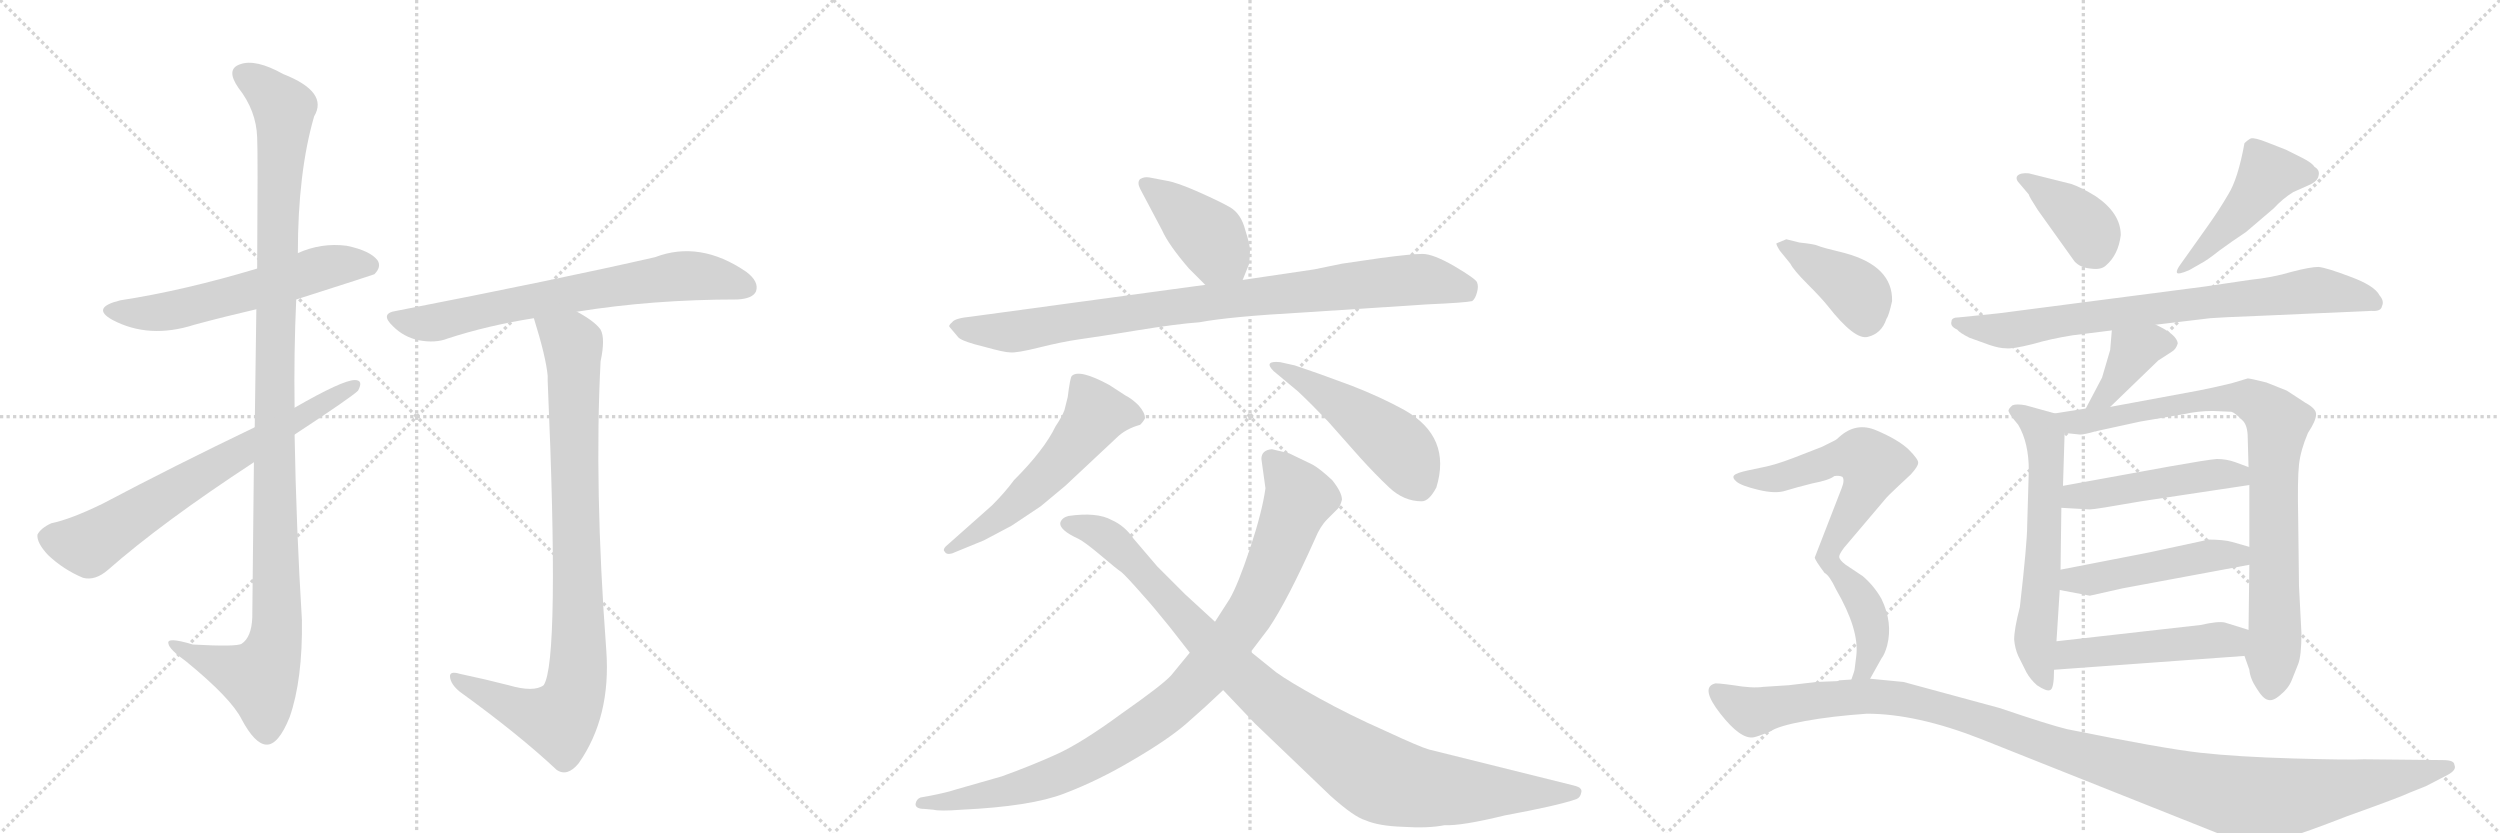 <svg version="1.1" viewBox="0 0 3072 1024" xmlns="http://www.w3.org/2000/svg">
  <g stroke="lightgray" stroke-dasharray="1,1" stroke-width="1" transform="scale(4, 4)">
    <line x1="0" y1="0" x2="256" y2="256"></line>
    <line x1="256" y1="0" x2="0" y2="256"></line>
    <line x1="128" y1="0" x2="128" y2="256"></line>
    <line x1="0" y1="128" x2="256" y2="128"></line>
    <line x1="256" y1="0" x2="512" y2="256"></line>
    <line x1="512" y1="0" x2="256" y2="256"></line>
    <line x1="384" y1="0" x2="384" y2="256"></line>
    <line x1="256" y1="128" x2="512" y2="128"></line>
    <line x1="512" y1="0" x2="768" y2="256"></line>
    <line x1="768" y1="0" x2="512" y2="256"></line>
    <line x1="640" y1="0" x2="640" y2="256"></line>
    <line x1="512" y1="128" x2="768" y2="128"></line>
  </g>
<g transform="scale(1, -1) translate(0, -850)">
   <style type="text/css">
    @keyframes keyframes0 {
      from {
       stroke: black;
       stroke-dashoffset: 579;
       stroke-width: 128;
       }
       65% {
       animation-timing-function: step-end;
       stroke: black;
       stroke-dashoffset: 0;
       stroke-width: 128;
       }
       to {
       stroke: black;
       stroke-width: 1024;
       }
       }
       #make-me-a-hanzi-animation-0 {
         animation: keyframes0 0.721s both;
         animation-delay: 0s;
         animation-timing-function: linear;
       }
    @keyframes keyframes1 {
      from {
       stroke: black;
       stroke-dashoffset: 1135;
       stroke-width: 128;
       }
       79% {
       animation-timing-function: step-end;
       stroke: black;
       stroke-dashoffset: 0;
       stroke-width: 128;
       }
       to {
       stroke: black;
       stroke-width: 1024;
       }
       }
       #make-me-a-hanzi-animation-1 {
         animation: keyframes1 1.174s both;
         animation-delay: 0.721s;
         animation-timing-function: linear;
       }
    @keyframes keyframes2 {
      from {
       stroke: black;
       stroke-dashoffset: 688;
       stroke-width: 128;
       }
       69% {
       animation-timing-function: step-end;
       stroke: black;
       stroke-dashoffset: 0;
       stroke-width: 128;
       }
       to {
       stroke: black;
       stroke-width: 1024;
       }
       }
       #make-me-a-hanzi-animation-2 {
         animation: keyframes2 0.81s both;
         animation-delay: 1.895s;
         animation-timing-function: linear;
       }
    @keyframes keyframes3 {
      from {
       stroke: black;
       stroke-dashoffset: 695;
       stroke-width: 128;
       }
       69% {
       animation-timing-function: step-end;
       stroke: black;
       stroke-dashoffset: 0;
       stroke-width: 128;
       }
       to {
       stroke: black;
       stroke-width: 1024;
       }
       }
       #make-me-a-hanzi-animation-3 {
         animation: keyframes3 0.816s both;
         animation-delay: 2.705s;
         animation-timing-function: linear;
       }
    @keyframes keyframes4 {
      from {
       stroke: black;
       stroke-dashoffset: 906;
       stroke-width: 128;
       }
       75% {
       animation-timing-function: step-end;
       stroke: black;
       stroke-dashoffset: 0;
       stroke-width: 128;
       }
       to {
       stroke: black;
       stroke-width: 1024;
       }
       }
       #make-me-a-hanzi-animation-4 {
         animation: keyframes4 0.987s both;
         animation-delay: 3.52s;
         animation-timing-function: linear;
       }
    @keyframes keyframes5 {
      from {
       stroke: black;
       stroke-dashoffset: 412;
       stroke-width: 128;
       }
       57% {
       animation-timing-function: step-end;
       stroke: black;
       stroke-dashoffset: 0;
       stroke-width: 128;
       }
       to {
       stroke: black;
       stroke-width: 1024;
       }
       }
       #make-me-a-hanzi-animation-5 {
         animation: keyframes5 0.585s both;
         animation-delay: 4.508s;
         animation-timing-function: linear;
       }
    @keyframes keyframes6 {
      from {
       stroke: black;
       stroke-dashoffset: 893;
       stroke-width: 128;
       }
       74% {
       animation-timing-function: step-end;
       stroke: black;
       stroke-dashoffset: 0;
       stroke-width: 128;
       }
       to {
       stroke: black;
       stroke-width: 1024;
       }
       }
       #make-me-a-hanzi-animation-6 {
         animation: keyframes6 0.977s both;
         animation-delay: 5.093s;
         animation-timing-function: linear;
       }
    @keyframes keyframes7 {
      from {
       stroke: black;
       stroke-dashoffset: 553;
       stroke-width: 128;
       }
       64% {
       animation-timing-function: step-end;
       stroke: black;
       stroke-dashoffset: 0;
       stroke-width: 128;
       }
       to {
       stroke: black;
       stroke-width: 1024;
       }
       }
       #make-me-a-hanzi-animation-7 {
         animation: keyframes7 0.7s both;
         animation-delay: 6.07s;
         animation-timing-function: linear;
       }
    @keyframes keyframes8 {
      from {
       stroke: black;
       stroke-dashoffset: 479;
       stroke-width: 128;
       }
       61% {
       animation-timing-function: step-end;
       stroke: black;
       stroke-dashoffset: 0;
       stroke-width: 128;
       }
       to {
       stroke: black;
       stroke-width: 1024;
       }
       }
       #make-me-a-hanzi-animation-8 {
         animation: keyframes8 0.64s both;
         animation-delay: 6.77s;
         animation-timing-function: linear;
       }
    @keyframes keyframes9 {
      from {
       stroke: black;
       stroke-dashoffset: 954;
       stroke-width: 128;
       }
       76% {
       animation-timing-function: step-end;
       stroke: black;
       stroke-dashoffset: 0;
       stroke-width: 128;
       }
       to {
       stroke: black;
       stroke-width: 1024;
       }
       }
       #make-me-a-hanzi-animation-9 {
         animation: keyframes9 1.026s both;
         animation-delay: 7.41s;
         animation-timing-function: linear;
       }
    @keyframes keyframes10 {
      from {
       stroke: black;
       stroke-dashoffset: 997;
       stroke-width: 128;
       }
       76% {
       animation-timing-function: step-end;
       stroke: black;
       stroke-dashoffset: 0;
       stroke-width: 128;
       }
       to {
       stroke: black;
       stroke-width: 1024;
       }
       }
       #make-me-a-hanzi-animation-10 {
         animation: keyframes10 1.061s both;
         animation-delay: 8.436s;
         animation-timing-function: linear;
       }
    @keyframes keyframes11 {
      from {
       stroke: black;
       stroke-dashoffset: 386;
       stroke-width: 128;
       }
       56% {
       animation-timing-function: step-end;
       stroke: black;
       stroke-dashoffset: 0;
       stroke-width: 128;
       }
       to {
       stroke: black;
       stroke-width: 1024;
       }
       }
       #make-me-a-hanzi-animation-11 {
         animation: keyframes11 0.564s both;
         animation-delay: 9.497s;
         animation-timing-function: linear;
       }
    @keyframes keyframes12 {
      from {
       stroke: black;
       stroke-dashoffset: 465;
       stroke-width: 128;
       }
       60% {
       animation-timing-function: step-end;
       stroke: black;
       stroke-dashoffset: 0;
       stroke-width: 128;
       }
       to {
       stroke: black;
       stroke-width: 1024;
       }
       }
       #make-me-a-hanzi-animation-12 {
         animation: keyframes12 0.628s both;
         animation-delay: 10.061s;
         animation-timing-function: linear;
       }
    @keyframes keyframes13 {
      from {
       stroke: black;
       stroke-dashoffset: 773;
       stroke-width: 128;
       }
       72% {
       animation-timing-function: step-end;
       stroke: black;
       stroke-dashoffset: 0;
       stroke-width: 128;
       }
       to {
       stroke: black;
       stroke-width: 1024;
       }
       }
       #make-me-a-hanzi-animation-13 {
         animation: keyframes13 0.879s both;
         animation-delay: 10.69s;
         animation-timing-function: linear;
       }
    @keyframes keyframes14 {
      from {
       stroke: black;
       stroke-dashoffset: 388;
       stroke-width: 128;
       }
       56% {
       animation-timing-function: step-end;
       stroke: black;
       stroke-dashoffset: 0;
       stroke-width: 128;
       }
       to {
       stroke: black;
       stroke-width: 1024;
       }
       }
       #make-me-a-hanzi-animation-14 {
         animation: keyframes14 0.566s both;
         animation-delay: 11.569s;
         animation-timing-function: linear;
       }
    @keyframes keyframes15 {
      from {
       stroke: black;
       stroke-dashoffset: 614;
       stroke-width: 128;
       }
       67% {
       animation-timing-function: step-end;
       stroke: black;
       stroke-dashoffset: 0;
       stroke-width: 128;
       }
       to {
       stroke: black;
       stroke-width: 1024;
       }
       }
       #make-me-a-hanzi-animation-15 {
         animation: keyframes15 0.75s both;
         animation-delay: 12.135s;
         animation-timing-function: linear;
       }
    @keyframes keyframes16 {
      from {
       stroke: black;
       stroke-dashoffset: 867;
       stroke-width: 128;
       }
       74% {
       animation-timing-function: step-end;
       stroke: black;
       stroke-dashoffset: 0;
       stroke-width: 128;
       }
       to {
       stroke: black;
       stroke-width: 1024;
       }
       }
       #make-me-a-hanzi-animation-16 {
         animation: keyframes16 0.956s both;
         animation-delay: 12.884s;
         animation-timing-function: linear;
       }
    @keyframes keyframes17 {
      from {
       stroke: black;
       stroke-dashoffset: 480;
       stroke-width: 128;
       }
       61% {
       animation-timing-function: step-end;
       stroke: black;
       stroke-dashoffset: 0;
       stroke-width: 128;
       }
       to {
       stroke: black;
       stroke-width: 1024;
       }
       }
       #make-me-a-hanzi-animation-17 {
         animation: keyframes17 0.641s both;
         animation-delay: 13.84s;
         animation-timing-function: linear;
       }
    @keyframes keyframes18 {
      from {
       stroke: black;
       stroke-dashoffset: 482;
       stroke-width: 128;
       }
       61% {
       animation-timing-function: step-end;
       stroke: black;
       stroke-dashoffset: 0;
       stroke-width: 128;
       }
       to {
       stroke: black;
       stroke-width: 1024;
       }
       }
       #make-me-a-hanzi-animation-18 {
         animation: keyframes18 0.642s both;
         animation-delay: 14.48s;
         animation-timing-function: linear;
       }
    @keyframes keyframes19 {
      from {
       stroke: black;
       stroke-dashoffset: 490;
       stroke-width: 128;
       }
       61% {
       animation-timing-function: step-end;
       stroke: black;
       stroke-dashoffset: 0;
       stroke-width: 128;
       }
       to {
       stroke: black;
       stroke-width: 1024;
       }
       }
       #make-me-a-hanzi-animation-19 {
         animation: keyframes19 0.649s both;
         animation-delay: 15.123s;
         animation-timing-function: linear;
       }
    @keyframes keyframes20 {
      from {
       stroke: black;
       stroke-dashoffset: 399;
       stroke-width: 128;
       }
       56% {
       animation-timing-function: step-end;
       stroke: black;
       stroke-dashoffset: 0;
       stroke-width: 128;
       }
       to {
       stroke: black;
       stroke-width: 1024;
       }
       }
       #make-me-a-hanzi-animation-20 {
         animation: keyframes20 0.575s both;
         animation-delay: 15.771s;
         animation-timing-function: linear;
       }
    @keyframes keyframes21 {
      from {
       stroke: black;
       stroke-dashoffset: 728;
       stroke-width: 128;
       }
       70% {
       animation-timing-function: step-end;
       stroke: black;
       stroke-dashoffset: 0;
       stroke-width: 128;
       }
       to {
       stroke: black;
       stroke-width: 1024;
       }
       }
       #make-me-a-hanzi-animation-21 {
         animation: keyframes21 0.842s both;
         animation-delay: 16.346s;
         animation-timing-function: linear;
       }
    @keyframes keyframes22 {
      from {
       stroke: black;
       stroke-dashoffset: 1182;
       stroke-width: 128;
       }
       79% {
       animation-timing-function: step-end;
       stroke: black;
       stroke-dashoffset: 0;
       stroke-width: 128;
       }
       to {
       stroke: black;
       stroke-width: 1024;
       }
       }
       #make-me-a-hanzi-animation-22 {
         animation: keyframes22 1.212s both;
         animation-delay: 17.189s;
         animation-timing-function: linear;
       }
</style>
<path d="M 364 482 Q 458 512 460 513 Q 469 522 464 530 Q 455 542 426 548 Q 395 552 366 539 L 316 520 Q 226 493 148 481 Q 111 472 138 457 Q 183 433 239 451 Q 276 461 315 470 L 364 482 Z" fill="lightgray"></path> 
<path d="M 312 282 Q 311 197 310 91 Q 309 67 297 59 Q 291 55 237 58 Q 204 68 207 59 Q 208 52 229 37 Q 284 -8 297 -34 Q 313 -64 327 -65 Q 342 -66 356 -31 Q 372 15 371 88 Q 364 202 362 316 L 362 349 Q 361 416 364 482 L 366 539 Q 366 638 386 707 Q 404 737 348 759 Q 314 778 295 771 Q 277 765 293 742 Q 315 714 316 681 Q 317 663 316 520 L 315 470 Q 314 409 313 325 L 312 282 Z" fill="lightgray"></path> 
<path d="M 362 316 Q 432 362 440 370 Q 447 383 436 383 Q 421 383 362 349 L 313 325 Q 213 277 126 231 Q 87 212 63 207 Q 50 201 46 193 Q 45 183 59 168 Q 78 150 102 140 Q 117 136 133 150 Q 199 208 312 282 L 362 316 Z" fill="lightgray"></path> 
<path d="M 709 467 Q 802 482 906 482 Q 925 483 929 492 Q 933 504 917 516 Q 860 555 805 534 Q 687 507 487 468 Q 466 465 483 449 Q 496 436 514 432 Q 535 428 550 434 Q 599 450 656 459 L 709 467 Z" fill="lightgray"></path> 
<path d="M 625 8 Q 598 15 565 22 Q 552 26 553 18 Q 554 9 565 0 Q 637 -52 684 -96 Q 697 -105 711 -88 Q 751 -31 745 51 Q 730 252 738 406 Q 744 434 738 445 Q 731 455 709 467 C 684 483 647 488 656 459 Q 671 411 673 388 Q 673 385 673 382 Q 688 37 668 8 Q 656 -1 625 8 Z" fill="lightgray"></path> 
<path d="M 1461 520 L 1481 500 C 1502 479 1516 478 1527 506 L 1535 526 Q 1536 536 1536 543 Q 1536 549 1530 568 Q 1525 587 1512 595 Q 1500 602 1473 614 Q 1446 626 1433 628 L 1412 632 Q 1406 633 1401 630 Q 1397 626 1401 618 L 1428 567 Q 1436 549 1461 520 Z" fill="lightgray"></path> 
<path d="M 1481 500 L 1194 461 Q 1173 459 1170 454 Q 1165 450 1167 448 L 1178 435 Q 1184 430 1209 424 Q 1234 417 1241 417 Q 1249 416 1277 423 Q 1305 430 1326 433 Q 1348 436 1397 444 Q 1446 452 1474 454 Q 1511 461 1601 466 L 1754 476 Q 1800 478 1809 480 Q 1813 483 1815 491 Q 1817 498 1815 503 Q 1814 507 1787 523 Q 1761 538 1748 538 Q 1735 538 1697 533 L 1649 526 L 1615 519 L 1527 506 L 1481 500 Z" fill="lightgray"></path> 
<path d="M 1219 229 L 1166 182 Q 1157 175 1161 172 Q 1163 168 1170 170 L 1209 186 L 1243 204 L 1279 228 L 1309 253 L 1372 312 Q 1383 323 1401 328 Q 1405 332 1407 336 Q 1407 343 1399 352 Q 1391 360 1383 364 L 1363 377 Q 1326 397 1317 388 Q 1315 386 1312 362 L 1308 346 Q 1305 338 1297 326 Q 1283 297 1246 260 Q 1235 245 1219 229 Z" fill="lightgray"></path> 
<path d="M 1591 401 L 1573 405 Q 1552 407 1565 394 L 1595 369 Q 1611 354 1632 332 L 1671 288 Q 1690 267 1707 251 Q 1725 234 1747 234 Q 1756 234 1765 251 Q 1784 313 1726 346 Q 1697 362 1661 376 L 1620 391 L 1591 401 Z" fill="lightgray"></path> 
<path d="M 1550 286 L 1555 250 Q 1551 221 1536 176 Q 1521 131 1511 114 L 1493 86 L 1462 48 L 1439 20 Q 1428 8 1378 -27 Q 1329 -63 1298 -77 Q 1267 -91 1231 -104 L 1175 -120 Q 1163 -124 1142 -128 L 1131 -130 Q 1126 -132 1125 -138 Q 1125 -144 1136 -144 L 1147 -145 Q 1155 -147 1181 -145 Q 1267 -141 1308 -125 Q 1350 -109 1392 -84 Q 1435 -59 1458 -39 Q 1481 -19 1503 2 L 1537 49 L 1559 78 Q 1582 112 1616 188 Q 1622 203 1631 212 L 1644 225 Q 1647 228 1649 236 Q 1649 245 1637 260 Q 1622 274 1613 279 L 1584 293 L 1563 298 Q 1550 297 1550 286 Z" fill="lightgray"></path> 
<path d="M 1493 86 L 1456 120 L 1422 154 L 1393 188 Q 1382 204 1366 211 Q 1348 221 1313 216 Q 1305 214 1303 208 Q 1301 199 1325 188 Q 1333 184 1352 168 Q 1372 151 1378 147 Q 1384 142 1405 118 Q 1416 106 1437 80 L 1462 48 L 1503 2 L 1542 -39 L 1635 -128 Q 1664 -154 1678 -158 Q 1694 -165 1724 -166 Q 1755 -168 1775 -164 Q 1796 -165 1849 -152 Q 1914 -140 1937 -132 Q 1942 -130 1943 -124 Q 1944 -121 1942 -119 Q 1941 -117 1933 -115 L 1756 -71 Q 1745 -68 1702 -48 Q 1659 -29 1621 -8 Q 1583 13 1568 24 L 1537 49 L 1493 86 Z" fill="lightgray"></path> 
<path d="M 2482 624 L 2493 611 Q 2493 609 2504 592 L 2549 529 Q 2556 521 2569 520 Q 2582 518 2588 524 Q 2603 537 2606 561 Q 2606 588 2575 609 Q 2557 620 2545 624 L 2493 637 Q 2483 638 2479 634 Q 2476 630 2482 624 Z" fill="lightgray"></path> 
<path d="M 2712 571 L 2680 526 Q 2674 518 2675 515 Q 2676 512 2690 518 L 2704 526 Q 2712 530 2727 542 Q 2742 553 2760 565 L 2794 594 Q 2805 606 2818 614 L 2836 622 Q 2848 627 2849 634 Q 2851 641 2844 645 Q 2841 650 2829 656 L 2809 666 L 2786 675 Q 2771 681 2766 680 Q 2762 678 2758 674 Q 2750 630 2738 611 Q 2727 592 2712 571 Z" fill="lightgray"></path> 
<path d="M 2764 506 L 2710 498 L 2456 465 L 2407 460 Q 2398 460 2398 455 Q 2396 449 2405 445 Q 2408 441 2420 435 L 2445 426 Q 2457 422 2465 422 Q 2473 421 2497 427 Q 2521 434 2547 438 L 2595 444 L 2649 451 L 2716 459 Q 2727 460 2779 462 L 2914 468 Q 2926 467 2927 474 Q 2930 480 2924 487 Q 2918 499 2888 510 Q 2859 521 2849 522 Q 2839 522 2816 516 Q 2793 509 2764 506 Z" fill="lightgray"></path> 
<path d="M 2595 444 L 2593 420 L 2583 386 L 2563 348 C 2549 321 2571 329 2593 350 L 2652 407 L 2669 418 Q 2674 421 2676 428 Q 2675 439 2649 451 C 2622 464 2597 474 2595 444 Z" fill="lightgray"></path> 
<path d="M 2525 342 L 2489 352 Q 2478 354 2473 352 Q 2468 348 2468 345 Q 2469 341 2480 328 Q 2493 306 2493 272 L 2491 204 Q 2491 183 2482 104 Q 2475 77 2475 64 Q 2476 53 2480 44 L 2490 24 Q 2495 15 2503 8 Q 2515 0 2519 2 Q 2524 3 2524 27 L 2527 62 L 2531 125 L 2532 150 L 2533 226 L 2535 253 L 2537 318 C 2538 338 2538 338 2525 342 Z" fill="lightgray"></path> 
<path d="M 2563 348 L 2525 342 C 2495 337 2507 321 2537 318 L 2556 316 Q 2561 316 2575 320 L 2630 332 L 2683 341 Q 2701 345 2719 345 L 2742 344 Q 2746 343 2755 334 Q 2762 328 2762 312 L 2763 276 L 2764 254 L 2764 178 L 2764 156 L 2763 76 L 2758 44 L 2764 27 Q 2765 16 2773 4 Q 2781 -9 2787 -10 Q 2793 -12 2802 -4 Q 2812 4 2816 14 L 2824 34 Q 2828 44 2828 72 L 2825 130 L 2824 214 Q 2823 260 2825 279 Q 2827 297 2836 318 Q 2846 333 2846 341 Q 2846 348 2833 355 L 2810 370 L 2785 380 Q 2765 385 2762 385 L 2742 379 Q 2717 373 2701 370 L 2593 350 L 2563 348 Z" fill="lightgray"></path> 
<path d="M 2533 226 L 2568 224 Q 2574 224 2631 234 L 2764 254 C 2794 258 2791 265 2763 276 L 2747 282 Q 2736 286 2724 286 Q 2712 285 2667 277 L 2535 253 C 2505 248 2503 228 2533 226 Z" fill="lightgray"></path> 
<path d="M 2531 125 L 2568 118 L 2608 127 L 2764 156 C 2793 161 2793 170 2764 178 L 2743 184 Q 2733 187 2712 187 Q 2710 186 2705 185 L 2640 171 L 2532 150 C 2503 144 2502 131 2531 125 Z" fill="lightgray"></path> 
<path d="M 2524 27 L 2758 44 C 2788 46 2792 67 2763 76 L 2734 85 Q 2726 87 2704 82 L 2527 62 C 2497 59 2494 25 2524 27 Z" fill="lightgray"></path> 
<path d="M 2187 542 L 2200 526 Q 2204 518 2221 501 Q 2238 484 2246 474 Q 2279 432 2295 436 Q 2312 440 2318 458 Q 2321 462 2325 480 Q 2326 523 2267 539 Q 2238 546 2234 548 Q 2230 550 2211 552 L 2195 556 L 2183 551 Q 2182 550 2187 542 Z" fill="lightgray"></path> 
<path d="M 2298 16 L 2312 41 Q 2316 46 2319 57 Q 2326 85 2312 114 Q 2303 130 2289 142 L 2268 156 Q 2260 162 2260 166 Q 2260 169 2266 177 L 2316 236 Q 2319 240 2333 253 L 2348 267 Q 2357 277 2357 281 Q 2358 285 2345 298 Q 2332 310 2306 321 Q 2281 332 2260 313 Q 2257 310 2255 309 L 2239 301 L 2203 287 Q 2182 279 2167 276 L 2148 272 Q 2134 269 2131 266 Q 2128 263 2134 258 Q 2140 253 2161 248 Q 2182 243 2194 247 Q 2207 251 2227 256 Q 2248 260 2254 265 Q 2260 266 2264 264 Q 2267 260 2263 250 L 2230 165 Q 2230 162 2242 146 Q 2248 143 2256 126 Q 2285 76 2281 44 L 2279 28 Q 2279 26 2275 15 C 2267 -14 2283 -10 2298 16 Z" fill="lightgray"></path> 
<path d="M 2257 13 L 2232 12 L 2198 8 L 2167 6 Q 2153 4 2130 8 Q 2108 11 2107 10 Q 2089 5 2114 -27 Q 2139 -59 2155 -56 Q 2160 -55 2175 -49 Q 2185 -42 2218 -36 Q 2251 -30 2294 -27 Q 2355 -27 2434 -58 L 2728 -175 Q 2771 -194 2814 -178 Q 2830 -174 2884 -153 Q 2951 -129 2961 -124 L 2981 -116 L 3008 -102 Q 3019 -96 3016 -90 Q 3016 -84 3002 -84 L 2905 -83 Q 2888 -84 2818 -82 Q 2749 -80 2704 -75 Q 2659 -70 2540 -46 Q 2519 -41 2457 -20 L 2339 12 L 2298 16 L 2275 15 L 2260 14 Q 2259 13 2257 13 Z" fill="lightgray"></path> 
      <clipPath id="make-me-a-hanzi-clip-0">
      <path d="M 364 482 Q 458 512 460 513 Q 469 522 464 530 Q 455 542 426 548 Q 395 552 366 539 L 316 520 Q 226 493 148 481 Q 111 472 138 457 Q 183 433 239 451 Q 276 461 315 470 L 364 482 Z" fill="lightgray"></path>
      </clipPath>
      <path clip-path="url(#make-me-a-hanzi-clip-0)" d="M 140 470 L 163 465 L 212 468 L 405 523 L 455 522 " fill="none" id="make-me-a-hanzi-animation-0" stroke-dasharray="451 902" stroke-linecap="round"></path>

      <clipPath id="make-me-a-hanzi-clip-1">
      <path d="M 312 282 Q 311 197 310 91 Q 309 67 297 59 Q 291 55 237 58 Q 204 68 207 59 Q 208 52 229 37 Q 284 -8 297 -34 Q 313 -64 327 -65 Q 342 -66 356 -31 Q 372 15 371 88 Q 364 202 362 316 L 362 349 Q 361 416 364 482 L 366 539 Q 366 638 386 707 Q 404 737 348 759 Q 314 778 295 771 Q 277 765 293 742 Q 315 714 316 681 Q 317 663 316 520 L 315 470 Q 314 409 313 325 L 312 282 Z" fill="lightgray"></path>
      </clipPath>
      <path clip-path="url(#make-me-a-hanzi-clip-1)" d="M 301 756 L 318 748 L 349 716 L 337 410 L 338 63 L 317 17 L 213 57 " fill="none" id="make-me-a-hanzi-animation-1" stroke-dasharray="1007 2014" stroke-linecap="round"></path>

      <clipPath id="make-me-a-hanzi-clip-2">
      <path d="M 362 316 Q 432 362 440 370 Q 447 383 436 383 Q 421 383 362 349 L 313 325 Q 213 277 126 231 Q 87 212 63 207 Q 50 201 46 193 Q 45 183 59 168 Q 78 150 102 140 Q 117 136 133 150 Q 199 208 312 282 L 362 316 Z" fill="lightgray"></path>
      </clipPath>
      <path clip-path="url(#make-me-a-hanzi-clip-2)" d="M 57 190 L 108 180 L 434 375 " fill="none" id="make-me-a-hanzi-animation-2" stroke-dasharray="560 1120" stroke-linecap="round"></path>

      <clipPath id="make-me-a-hanzi-clip-3">
      <path d="M 709 467 Q 802 482 906 482 Q 925 483 929 492 Q 933 504 917 516 Q 860 555 805 534 Q 687 507 487 468 Q 466 465 483 449 Q 496 436 514 432 Q 535 428 550 434 Q 599 450 656 459 L 709 467 Z" fill="lightgray"></path>
      </clipPath>
      <path clip-path="url(#make-me-a-hanzi-clip-3)" d="M 485 459 L 532 453 L 607 472 L 841 511 L 917 497 " fill="none" id="make-me-a-hanzi-animation-3" stroke-dasharray="567 1134" stroke-linecap="round"></path>

      <clipPath id="make-me-a-hanzi-clip-4">
      <path d="M 625 8 Q 598 15 565 22 Q 552 26 553 18 Q 554 9 565 0 Q 637 -52 684 -96 Q 697 -105 711 -88 Q 751 -31 745 51 Q 730 252 738 406 Q 744 434 738 445 Q 731 455 709 467 C 684 483 647 488 656 459 Q 671 411 673 388 Q 673 385 673 382 Q 688 37 668 8 Q 656 -1 625 8 Z" fill="lightgray"></path>
      </clipPath>
      <path clip-path="url(#make-me-a-hanzi-clip-4)" d="M 664 451 L 693 436 L 704 420 L 708 8 L 687 -35 L 642 -24 L 560 16 " fill="none" id="make-me-a-hanzi-animation-4" stroke-dasharray="778 1556" stroke-linecap="round"></path>

      <clipPath id="make-me-a-hanzi-clip-5">
      <path d="M 1461 520 L 1481 500 C 1502 479 1516 478 1527 506 L 1535 526 Q 1536 536 1536 543 Q 1536 549 1530 568 Q 1525 587 1512 595 Q 1500 602 1473 614 Q 1446 626 1433 628 L 1412 632 Q 1406 633 1401 630 Q 1397 626 1401 618 L 1428 567 Q 1436 549 1461 520 Z" fill="lightgray"></path>
      </clipPath>
      <path clip-path="url(#make-me-a-hanzi-clip-5)" d="M 1408 624 L 1487 558 L 1518 515 " fill="none" id="make-me-a-hanzi-animation-5" stroke-dasharray="284 568" stroke-linecap="round"></path>

      <clipPath id="make-me-a-hanzi-clip-6">
      <path d="M 1481 500 L 1194 461 Q 1173 459 1170 454 Q 1165 450 1167 448 L 1178 435 Q 1184 430 1209 424 Q 1234 417 1241 417 Q 1249 416 1277 423 Q 1305 430 1326 433 Q 1348 436 1397 444 Q 1446 452 1474 454 Q 1511 461 1601 466 L 1754 476 Q 1800 478 1809 480 Q 1813 483 1815 491 Q 1817 498 1815 503 Q 1814 507 1787 523 Q 1761 538 1748 538 Q 1735 538 1697 533 L 1649 526 L 1615 519 L 1527 506 L 1481 500 Z" fill="lightgray"></path>
      </clipPath>
      <path clip-path="url(#make-me-a-hanzi-clip-6)" d="M 1174 448 L 1241 442 L 1491 480 L 1748 507 L 1804 490 " fill="none" id="make-me-a-hanzi-animation-6" stroke-dasharray="765 1530" stroke-linecap="round"></path>

      <clipPath id="make-me-a-hanzi-clip-7">
      <path d="M 1219 229 L 1166 182 Q 1157 175 1161 172 Q 1163 168 1170 170 L 1209 186 L 1243 204 L 1279 228 L 1309 253 L 1372 312 Q 1383 323 1401 328 Q 1405 332 1407 336 Q 1407 343 1399 352 Q 1391 360 1383 364 L 1363 377 Q 1326 397 1317 388 Q 1315 386 1312 362 L 1308 346 Q 1305 338 1297 326 Q 1283 297 1246 260 Q 1235 245 1219 229 Z" fill="lightgray"></path>
      </clipPath>
      <path clip-path="url(#make-me-a-hanzi-clip-7)" d="M 1397 337 L 1346 341 L 1279 259 L 1230 215 L 1167 176 " fill="none" id="make-me-a-hanzi-animation-7" stroke-dasharray="425 850" stroke-linecap="round"></path>

      <clipPath id="make-me-a-hanzi-clip-8">
      <path d="M 1591 401 L 1573 405 Q 1552 407 1565 394 L 1595 369 Q 1611 354 1632 332 L 1671 288 Q 1690 267 1707 251 Q 1725 234 1747 234 Q 1756 234 1765 251 Q 1784 313 1726 346 Q 1697 362 1661 376 L 1620 391 L 1591 401 Z" fill="lightgray"></path>
      </clipPath>
      <path clip-path="url(#make-me-a-hanzi-clip-8)" d="M 1575 395 L 1633 363 L 1711 307 L 1743 255 " fill="none" id="make-me-a-hanzi-animation-8" stroke-dasharray="351 702" stroke-linecap="round"></path>

      <clipPath id="make-me-a-hanzi-clip-9">
      <path d="M 1550 286 L 1555 250 Q 1551 221 1536 176 Q 1521 131 1511 114 L 1493 86 L 1462 48 L 1439 20 Q 1428 8 1378 -27 Q 1329 -63 1298 -77 Q 1267 -91 1231 -104 L 1175 -120 Q 1163 -124 1142 -128 L 1131 -130 Q 1126 -132 1125 -138 Q 1125 -144 1136 -144 L 1147 -145 Q 1155 -147 1181 -145 Q 1267 -141 1308 -125 Q 1350 -109 1392 -84 Q 1435 -59 1458 -39 Q 1481 -19 1503 2 L 1537 49 L 1559 78 Q 1582 112 1616 188 Q 1622 203 1631 212 L 1644 225 Q 1647 228 1649 236 Q 1649 245 1637 260 Q 1622 274 1613 279 L 1584 293 L 1563 298 Q 1550 297 1550 286 Z" fill="lightgray"></path>
      </clipPath>
      <path clip-path="url(#make-me-a-hanzi-clip-9)" d="M 1562 286 L 1596 237 L 1540 104 L 1456 -3 L 1359 -73 L 1295 -105 L 1207 -129 L 1132 -137 " fill="none" id="make-me-a-hanzi-animation-9" stroke-dasharray="826 1652" stroke-linecap="round"></path>

      <clipPath id="make-me-a-hanzi-clip-10">
      <path d="M 1493 86 L 1456 120 L 1422 154 L 1393 188 Q 1382 204 1366 211 Q 1348 221 1313 216 Q 1305 214 1303 208 Q 1301 199 1325 188 Q 1333 184 1352 168 Q 1372 151 1378 147 Q 1384 142 1405 118 Q 1416 106 1437 80 L 1462 48 L 1503 2 L 1542 -39 L 1635 -128 Q 1664 -154 1678 -158 Q 1694 -165 1724 -166 Q 1755 -168 1775 -164 Q 1796 -165 1849 -152 Q 1914 -140 1937 -132 Q 1942 -130 1943 -124 Q 1944 -121 1942 -119 Q 1941 -117 1933 -115 L 1756 -71 Q 1745 -68 1702 -48 Q 1659 -29 1621 -8 Q 1583 13 1568 24 L 1537 49 L 1493 86 Z" fill="lightgray"></path>
      </clipPath>
      <path clip-path="url(#make-me-a-hanzi-clip-10)" d="M 1312 207 L 1367 185 L 1539 7 L 1696 -106 L 1786 -122 L 1935 -123 " fill="none" id="make-me-a-hanzi-animation-10" stroke-dasharray="869 1738" stroke-linecap="round"></path>

      <clipPath id="make-me-a-hanzi-clip-11">
      <path d="M 2482 624 L 2493 611 Q 2493 609 2504 592 L 2549 529 Q 2556 521 2569 520 Q 2582 518 2588 524 Q 2603 537 2606 561 Q 2606 588 2575 609 Q 2557 620 2545 624 L 2493 637 Q 2483 638 2479 634 Q 2476 630 2482 624 Z" fill="lightgray"></path>
      </clipPath>
      <path clip-path="url(#make-me-a-hanzi-clip-11)" d="M 2487 631 L 2560 576 L 2575 540 " fill="none" id="make-me-a-hanzi-animation-11" stroke-dasharray="258 516" stroke-linecap="round"></path>

      <clipPath id="make-me-a-hanzi-clip-12">
      <path d="M 2712 571 L 2680 526 Q 2674 518 2675 515 Q 2676 512 2690 518 L 2704 526 Q 2712 530 2727 542 Q 2742 553 2760 565 L 2794 594 Q 2805 606 2818 614 L 2836 622 Q 2848 627 2849 634 Q 2851 641 2844 645 Q 2841 650 2829 656 L 2809 666 L 2786 675 Q 2771 681 2766 680 Q 2762 678 2758 674 Q 2750 630 2738 611 Q 2727 592 2712 571 Z" fill="lightgray"></path>
      </clipPath>
      <path clip-path="url(#make-me-a-hanzi-clip-12)" d="M 2838 636 L 2787 636 L 2761 598 L 2682 518 " fill="none" id="make-me-a-hanzi-animation-12" stroke-dasharray="337 674" stroke-linecap="round"></path>

      <clipPath id="make-me-a-hanzi-clip-13">
      <path d="M 2764 506 L 2710 498 L 2456 465 L 2407 460 Q 2398 460 2398 455 Q 2396 449 2405 445 Q 2408 441 2420 435 L 2445 426 Q 2457 422 2465 422 Q 2473 421 2497 427 Q 2521 434 2547 438 L 2595 444 L 2649 451 L 2716 459 Q 2727 460 2779 462 L 2914 468 Q 2926 467 2927 474 Q 2930 480 2924 487 Q 2918 499 2888 510 Q 2859 521 2849 522 Q 2839 522 2816 516 Q 2793 509 2764 506 Z" fill="lightgray"></path>
      </clipPath>
      <path clip-path="url(#make-me-a-hanzi-clip-13)" d="M 2405 453 L 2468 444 L 2840 493 L 2917 479 " fill="none" id="make-me-a-hanzi-animation-13" stroke-dasharray="645 1290" stroke-linecap="round"></path>

      <clipPath id="make-me-a-hanzi-clip-14">
      <path d="M 2595 444 L 2593 420 L 2583 386 L 2563 348 C 2549 321 2571 329 2593 350 L 2652 407 L 2669 418 Q 2674 421 2676 428 Q 2675 439 2649 451 C 2622 464 2597 474 2595 444 Z" fill="lightgray"></path>
      </clipPath>
      <path clip-path="url(#make-me-a-hanzi-clip-14)" d="M 2666 428 L 2644 428 L 2622 418 L 2589 364 L 2570 352 " fill="none" id="make-me-a-hanzi-animation-14" stroke-dasharray="260 520" stroke-linecap="round"></path>

      <clipPath id="make-me-a-hanzi-clip-15">
      <path d="M 2525 342 L 2489 352 Q 2478 354 2473 352 Q 2468 348 2468 345 Q 2469 341 2480 328 Q 2493 306 2493 272 L 2491 204 Q 2491 183 2482 104 Q 2475 77 2475 64 Q 2476 53 2480 44 L 2490 24 Q 2495 15 2503 8 Q 2515 0 2519 2 Q 2524 3 2524 27 L 2527 62 L 2531 125 L 2532 150 L 2533 226 L 2535 253 L 2537 318 C 2538 338 2538 338 2525 342 Z" fill="lightgray"></path>
      </clipPath>
      <path clip-path="url(#make-me-a-hanzi-clip-15)" d="M 2475 345 L 2509 322 L 2513 312 L 2511 158 L 2501 63 L 2516 8 " fill="none" id="make-me-a-hanzi-animation-15" stroke-dasharray="486 972" stroke-linecap="round"></path>

      <clipPath id="make-me-a-hanzi-clip-16">
      <path d="M 2563 348 L 2525 342 C 2495 337 2507 321 2537 318 L 2556 316 Q 2561 316 2575 320 L 2630 332 L 2683 341 Q 2701 345 2719 345 L 2742 344 Q 2746 343 2755 334 Q 2762 328 2762 312 L 2763 276 L 2764 254 L 2764 178 L 2764 156 L 2763 76 L 2758 44 L 2764 27 Q 2765 16 2773 4 Q 2781 -9 2787 -10 Q 2793 -12 2802 -4 Q 2812 4 2816 14 L 2824 34 Q 2828 44 2828 72 L 2825 130 L 2824 214 Q 2823 260 2825 279 Q 2827 297 2836 318 Q 2846 333 2846 341 Q 2846 348 2833 355 L 2810 370 L 2785 380 Q 2765 385 2762 385 L 2742 379 Q 2717 373 2701 370 L 2593 350 L 2563 348 Z" fill="lightgray"></path>
      </clipPath>
      <path clip-path="url(#make-me-a-hanzi-clip-16)" d="M 2532 338 L 2553 331 L 2579 334 L 2738 362 L 2763 360 L 2796 336 L 2796 78 L 2790 1 " fill="none" id="make-me-a-hanzi-animation-16" stroke-dasharray="739 1478" stroke-linecap="round"></path>

      <clipPath id="make-me-a-hanzi-clip-17">
      <path d="M 2533 226 L 2568 224 Q 2574 224 2631 234 L 2764 254 C 2794 258 2791 265 2763 276 L 2747 282 Q 2736 286 2724 286 Q 2712 285 2667 277 L 2535 253 C 2505 248 2503 228 2533 226 Z" fill="lightgray"></path>
      </clipPath>
      <path clip-path="url(#make-me-a-hanzi-clip-17)" d="M 2539 232 L 2560 242 L 2728 268 L 2746 267 L 2756 259 " fill="none" id="make-me-a-hanzi-animation-17" stroke-dasharray="352 704" stroke-linecap="round"></path>

      <clipPath id="make-me-a-hanzi-clip-18">
      <path d="M 2531 125 L 2568 118 L 2608 127 L 2764 156 C 2793 161 2793 170 2764 178 L 2743 184 Q 2733 187 2712 187 Q 2710 186 2705 185 L 2640 171 L 2532 150 C 2503 144 2502 131 2531 125 Z" fill="lightgray"></path>
      </clipPath>
      <path clip-path="url(#make-me-a-hanzi-clip-18)" d="M 2539 131 L 2547 138 L 2584 140 L 2720 168 L 2750 167 L 2757 173 " fill="none" id="make-me-a-hanzi-animation-18" stroke-dasharray="354 708" stroke-linecap="round"></path>

      <clipPath id="make-me-a-hanzi-clip-19">
      <path d="M 2524 27 L 2758 44 C 2788 46 2792 67 2763 76 L 2734 85 Q 2726 87 2704 82 L 2527 62 C 2497 59 2494 25 2524 27 Z" fill="lightgray"></path>
      </clipPath>
      <path clip-path="url(#make-me-a-hanzi-clip-19)" d="M 2531 32 L 2543 46 L 2742 62 L 2754 72 " fill="none" id="make-me-a-hanzi-animation-19" stroke-dasharray="362 724" stroke-linecap="round"></path>

      <clipPath id="make-me-a-hanzi-clip-20">
      <path d="M 2187 542 L 2200 526 Q 2204 518 2221 501 Q 2238 484 2246 474 Q 2279 432 2295 436 Q 2312 440 2318 458 Q 2321 462 2325 480 Q 2326 523 2267 539 Q 2238 546 2234 548 Q 2230 550 2211 552 L 2195 556 L 2183 551 Q 2182 550 2187 542 Z" fill="lightgray"></path>
      </clipPath>
      <path clip-path="url(#make-me-a-hanzi-clip-20)" d="M 2191 549 L 2276 497 L 2288 482 L 2293 458 " fill="none" id="make-me-a-hanzi-animation-20" stroke-dasharray="271 542" stroke-linecap="round"></path>

      <clipPath id="make-me-a-hanzi-clip-21">
      <path d="M 2298 16 L 2312 41 Q 2316 46 2319 57 Q 2326 85 2312 114 Q 2303 130 2289 142 L 2268 156 Q 2260 162 2260 166 Q 2260 169 2266 177 L 2316 236 Q 2319 240 2333 253 L 2348 267 Q 2357 277 2357 281 Q 2358 285 2345 298 Q 2332 310 2306 321 Q 2281 332 2260 313 Q 2257 310 2255 309 L 2239 301 L 2203 287 Q 2182 279 2167 276 L 2148 272 Q 2134 269 2131 266 Q 2128 263 2134 258 Q 2140 253 2161 248 Q 2182 243 2194 247 Q 2207 251 2227 256 Q 2248 260 2254 265 Q 2260 266 2264 264 Q 2267 260 2263 250 L 2230 165 Q 2230 162 2242 146 Q 2248 143 2256 126 Q 2285 76 2281 44 L 2279 28 Q 2279 26 2275 15 C 2267 -14 2283 -10 2298 16 Z" fill="lightgray"></path>
      </clipPath>
      <path clip-path="url(#make-me-a-hanzi-clip-21)" d="M 2136 263 L 2180 262 L 2275 290 L 2290 289 L 2302 279 L 2291 247 L 2245 168 L 2247 159 L 2286 116 L 2298 88 L 2299 53 L 2292 27 L 2281 20 " fill="none" id="make-me-a-hanzi-animation-21" stroke-dasharray="600 1200" stroke-linecap="round"></path>

      <clipPath id="make-me-a-hanzi-clip-22">
      <path d="M 2257 13 L 2232 12 L 2198 8 L 2167 6 Q 2153 4 2130 8 Q 2108 11 2107 10 Q 2089 5 2114 -27 Q 2139 -59 2155 -56 Q 2160 -55 2175 -49 Q 2185 -42 2218 -36 Q 2251 -30 2294 -27 Q 2355 -27 2434 -58 L 2728 -175 Q 2771 -194 2814 -178 Q 2830 -174 2884 -153 Q 2951 -129 2961 -124 L 2981 -116 L 3008 -102 Q 3019 -96 3016 -90 Q 3016 -84 3002 -84 L 2905 -83 Q 2888 -84 2818 -82 Q 2749 -80 2704 -75 Q 2659 -70 2540 -46 Q 2519 -41 2457 -20 L 2339 12 L 2298 16 L 2275 15 L 2260 14 Q 2259 13 2257 13 Z" fill="lightgray"></path>
      </clipPath>
      <path clip-path="url(#make-me-a-hanzi-clip-22)" d="M 2110 -1 L 2153 -25 L 2269 -7 L 2341 -9 L 2460 -43 L 2539 -73 L 2769 -133 L 2861 -122 L 3007 -92 " fill="none" id="make-me-a-hanzi-animation-22" stroke-dasharray="1054 2108" stroke-linecap="round"></path>

</g>
</svg>
